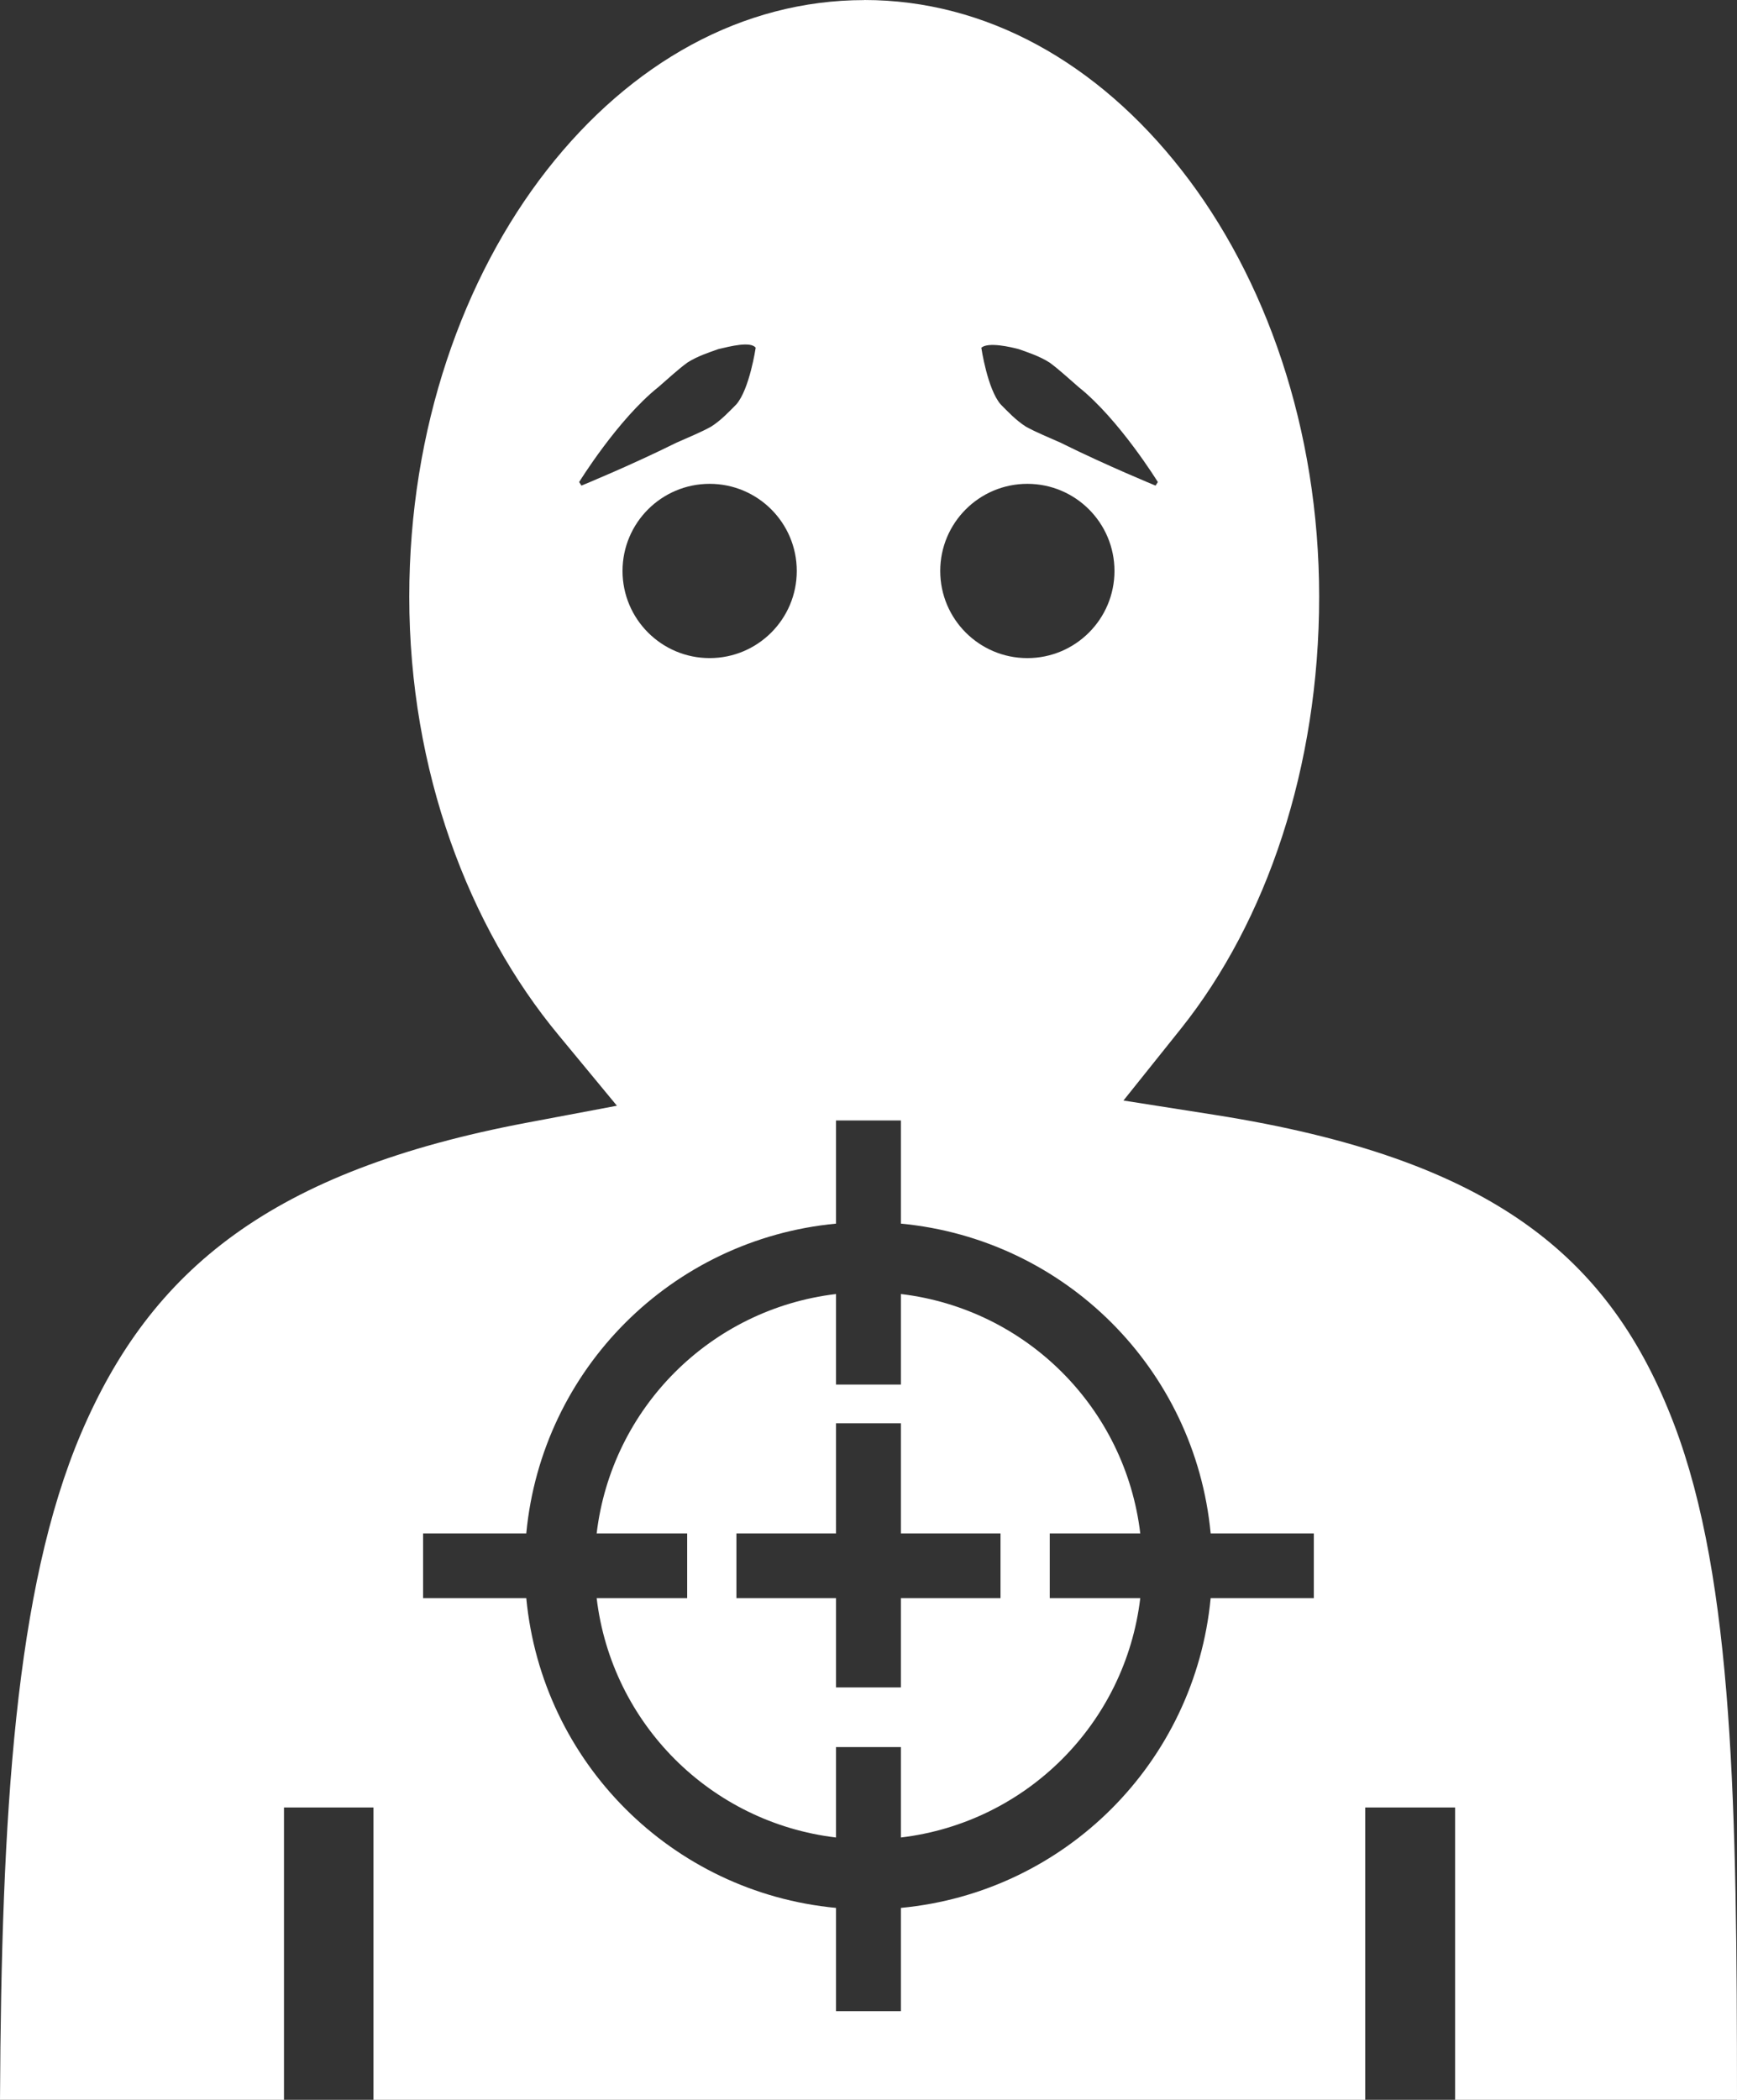 <?xml version="1.0" encoding="UTF-8" standalone="no"?>
<svg
   viewBox="0 0 385.976 466.528"
   version="1.1"
   id="svg8"
   sodipodi:docname="taunt.svg"
   width="385.976"
   height="466.528"
   inkscape:version="1.1.1 (3bf5ae0d25, 2021-09-20)"
   xmlns:inkscape="http://www.inkscape.org/namespaces/inkscape"
   xmlns:sodipodi="http://sodipodi.sourceforge.net/DTD/sodipodi-0.dtd"
   xmlns="http://www.w3.org/2000/svg"
   xmlns:svg="http://www.w3.org/2000/svg">
  <rect x="0" y="0" width="385.976" height="466.528" fill="#333333" stroke="none"/>
  <defs
     id="defs12" />
  <sodipodi:namedview
     id="namedview10"
     pagecolor="#ffffff"
     bordercolor="#666666"
     borderopacity="1.0"
     inkscape:pageshadow="2"
     inkscape:pageopacity="0.0"
     inkscape:pagecheckerboard="0"
     showgrid="false"
     fit-margin-top="0"
     fit-margin-left="0"
     fit-margin-right="0"
     fit-margin-bottom="0"
     inkscape:zoom="1.703125"
     inkscape:cx="192.88073"
     inkscape:cy="233.3945"
     inkscape:window-width="1920"
     inkscape:window-height="1057"
     inkscape:window-x="1912"
     inkscape:window-y="-8"
     inkscape:window-maximized="1"
     inkscape:current-layer="svg8" />
  <g
     class=""
     id="g6"
     transform="translate(-63.012,-22.736)">
    <path
       d="m 255.074,22.736 v 0.018 c -27.076,0 -51.88,13.913 -70.523,37.744 -18.626,23.831 -30.596,57.49 -30.596,94.814 0,38.717 13.254,73.419 33.217,97.452 l 12.924,15.638 -19.946,3.758 c -56.755,10.705 -83.593,32.54 -99.175,69.149 -14.592,34.39 -17.652,84.233 -17.963,147.955 h 63.101 v -64.95 H 146 v 64.95 h 220.373 v -64.95 h 19.979 v 64.95 h 62.636 C 448.97,425.029 448.293,374.03 435.002,339.162 420.869,302.114 394.837,280.189 332.949,270.436 l -20.295,-3.19 12.832,-16.039 c 18.937,-23.776 30.653,-57.948 30.653,-95.894 0,-37.324 -11.916,-70.984 -30.596,-94.815 -18.644,-23.83 -43.411,-37.762 -70.469,-37.762 z m -24.142,77.252 c 0,0 -1.358,9.218 -4.309,12.6 -1.558,1.567 -3.317,3.473 -5.572,4.922 -2.365,1.32 -5.077,2.384 -7.717,3.576 -10.34,5.133 -21.12,9.541 -21.12,9.541 l -0.513,-0.787 c 0,0 8.58,-13.911 17.6,-21.098 2.2,-1.888 4.325,-3.903 6.488,-5.47 2.273,-1.44 4.767,-2.228 6.838,-2.971 2.667,-0.623 7.155,-1.783 8.305,-0.313 z m 58.441,0.313 c 2.072,0.742 4.565,1.531 6.838,2.97 2.163,1.568 4.29,3.583 6.49,5.471 9.02,7.186 17.598,21.098 17.598,21.098 l -0.512,0.787 c 0,0 -10.78,-4.409 -21.119,-9.541 -2.64,-1.192 -5.353,-2.255 -7.717,-3.574 -2.255,-1.449 -4.016,-3.355 -5.574,-4.922 -2.951,-3.382 -4.307,-12.6 -4.307,-12.6 1.552,-1.335 6.574,-0.146 8.303,0.31 z m -68.67,29.931 c 10.688,0 19.358,8.672 19.358,19.36 0,10.687 -8.67,19.357 -19.358,19.357 -10.687,0 -19.36,-8.67 -19.36,-19.357 0,-10.688 8.673,-19.36 19.36,-19.36 z m 70.596,0 c 10.687,0 19.357,8.672 19.357,19.36 0,10.687 -8.67,19.36 -19.357,19.36 -10.688,0 -19.36,-8.673 -19.36,-19.36 0,-10.688 8.672,-19.36 19.36,-19.36 z m -42.52,141.438 h 14.422 v 22.926 c 36.503,3.457 65.373,32.325 68.83,68.827 h 22.923 v 14.372 h -22.923 c -3.482,36.502 -32.327,65.373 -68.83,68.83 v 22.95 H 248.78 v -22.95 c -36.502,-3.457 -65.345,-32.328 -68.827,-68.83 h -22.926 v -14.372 h 22.926 c 3.457,-36.502 32.325,-65.37 68.827,-68.827 z m 0,38.565 c -27.873,3.332 -49.854,25.289 -53.186,53.188 h 20.116 v 14.372 h -20.116 c 3.332,27.899 25.313,49.856 53.186,53.188 v -20.092 h 14.422 v 20.092 c 27.875,-3.332 49.857,-25.29 53.189,-53.188 h -20.116 v -14.372 h 20.116 c -3.332,-27.9 -25.314,-49.856 -53.189,-53.188 v 20.118 H 248.78 Z m 0,28.72 h 14.422 v 24.468 h 22.132 v 14.372 H 263.2 v 19.842 h -14.42 v -19.842 h -22.13 v -14.372 h 22.13 z"
       fill="#ffffff"
       fill-opacity="1"
       id="path4" />
  </g>
</svg>
